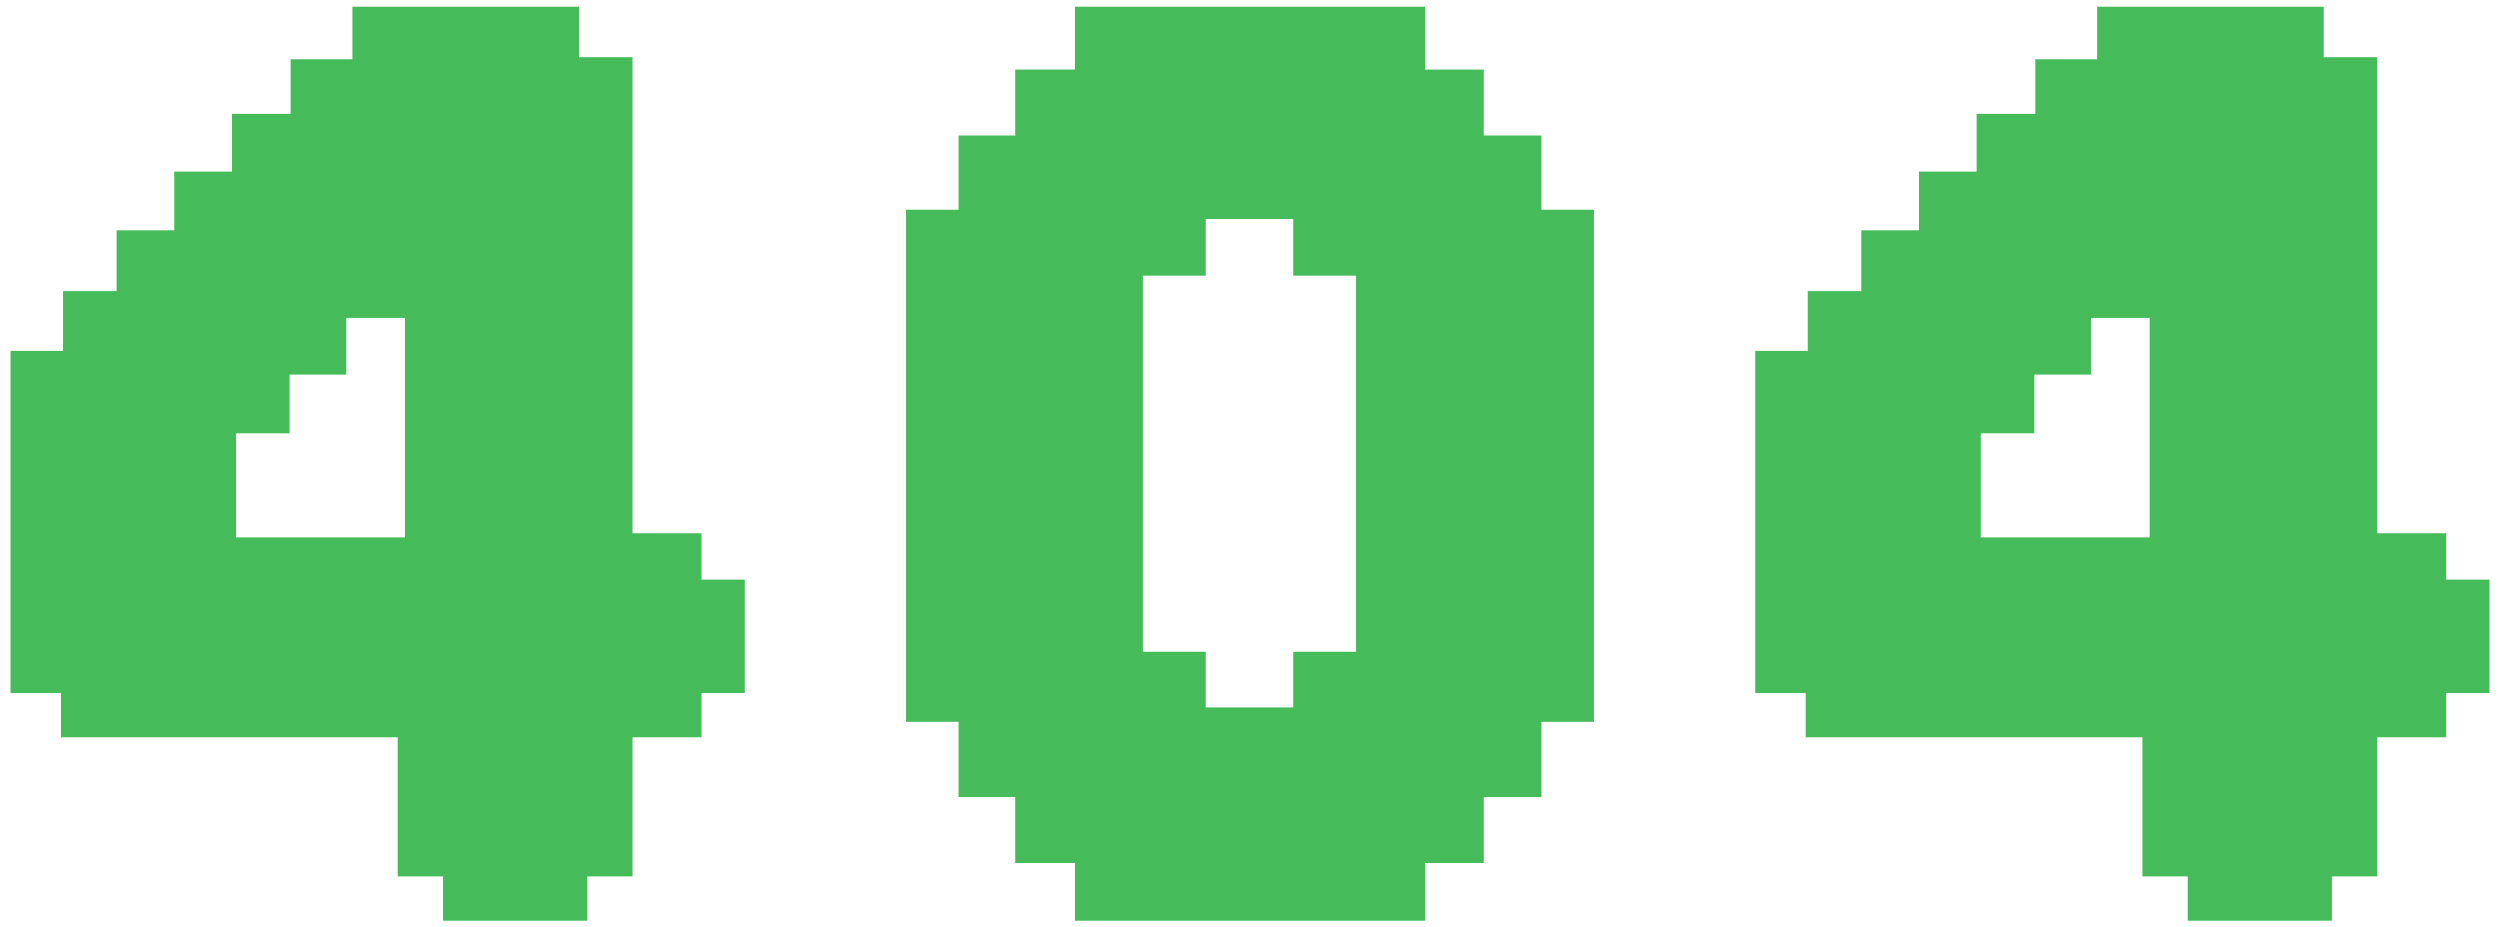 <svg width="186" height="69" viewBox="0 0 186 69" fill="none" xmlns="http://www.w3.org/2000/svg">
<path d="M25.76 23.652V27.869H21.546V32.238H17.562V39.981H30.127V23.652H25.76ZM4.69 26.105V21.659H8.675V17.136H12.965V12.766H17.256V8.473H21.623V4.41H26.22V0.5H43.075V4.256H47.059V39.675H52.192V43.125H55.41V51.557H52.192V54.854H47.059V65.204H43.688V68.5H32.962V65.204H29.591V54.854H4.537V51.557H0.783V26.105H4.69Z" fill="#45BB5A"/>
<path d="M96.218 16.293H89.706V20.509H85.032V48.491H89.706V52.631H96.218V48.491H100.891V20.509H96.218V16.293ZM106.025 68.5H79.975V64.207H75.532V59.3H71.318V53.704H67.41V15.603H71.318V10.083H75.532V5.176H79.975V0.5H106.025V5.176H110.392V10.083H114.682V15.603H118.59V53.704H114.682V59.3H110.392V64.207H106.025V68.5Z" fill="#45BB5A"/>
<path d="M155.567 23.652V27.869H151.353V32.238H147.369V39.981H159.934V23.652H155.567ZM134.497 26.105V21.659H138.481V17.136H142.772V12.766H147.062V8.473H151.429V4.41H156.026V0.5H172.882V4.256H176.866V39.675H181.999V43.125H185.217V51.557H181.999V54.854H176.866V65.204H173.495V68.5H162.768V65.204H159.397V54.854H134.344V51.557H130.59V26.105H134.497Z" fill="#45BB5A"/>
</svg>
